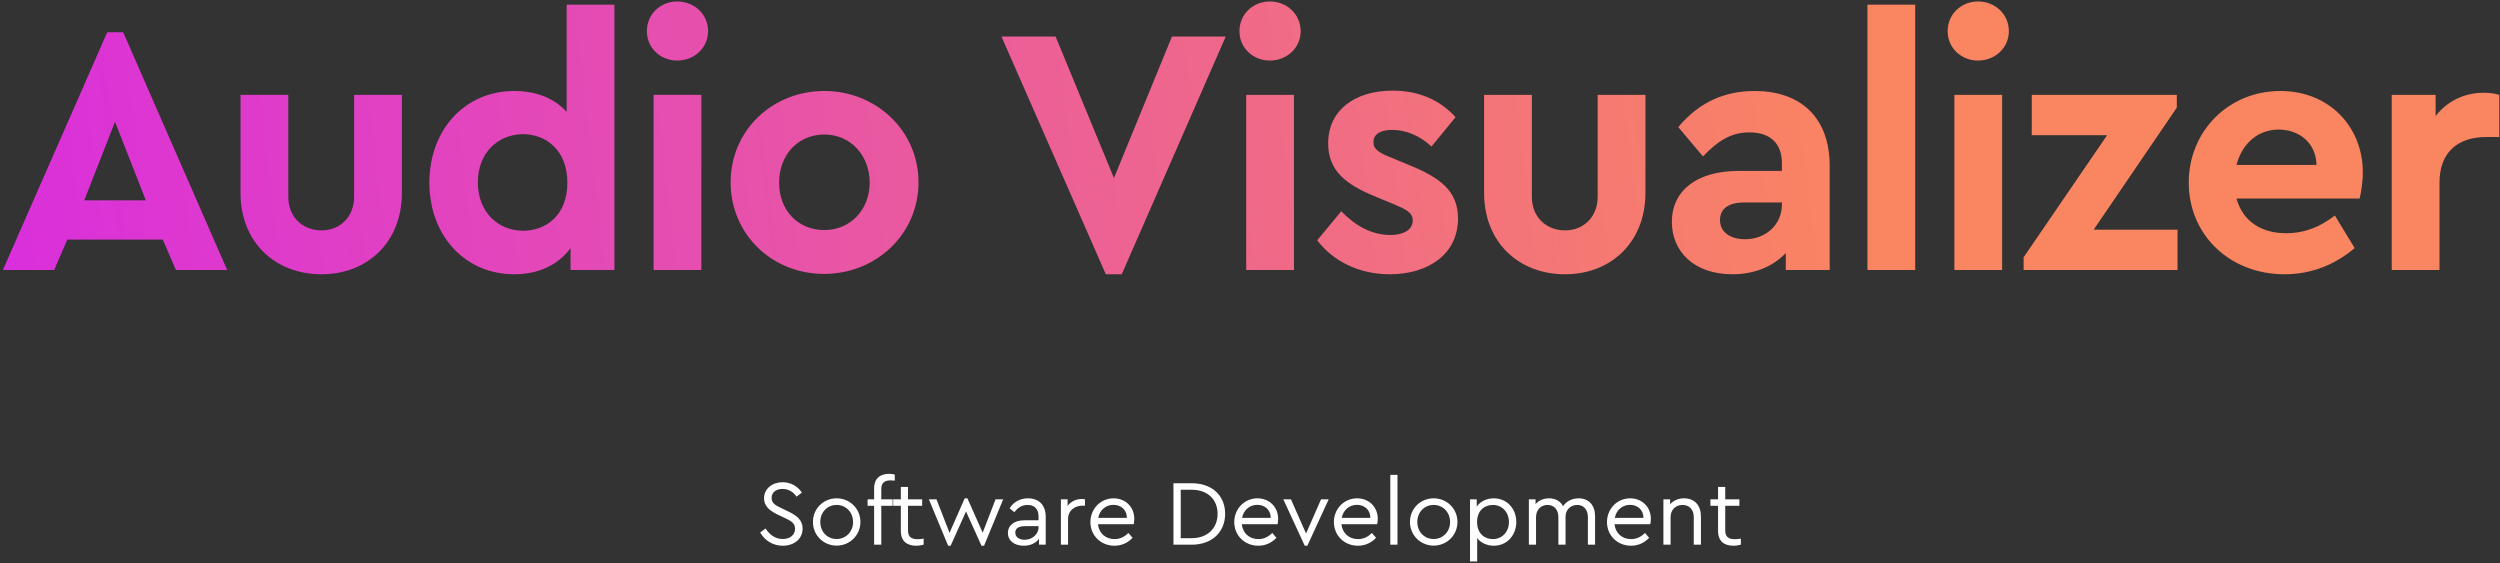 <?xml version="1.0" encoding="UTF-8"?>
<svg width="537px" height="121px" viewBox="0 0 537 121" version="1.1" xmlns="http://www.w3.org/2000/svg" xmlns:xlink="http://www.w3.org/1999/xlink">
    <rect x="0" y="0" width="537" height="121" fill="#333333" stroke="none"/>
    <!-- Generator: Sketch 53.2 (72643) - https://sketchapp.com -->
    <title>Group 10</title>
    <desc>Created with Sketch.</desc>
    <defs>
        <linearGradient x1="74%" y1="49.733%" x2="-16.144%" y2="50.884%" id="linearGradient-1">
            <stop stop-color="#FA8561" offset="0%"></stop>
            <stop stop-color="#D31CF7" offset="100%"></stop>
        </linearGradient>
    </defs>
    <g id="Page-1" stroke="none" stroke-width="1" fill="none" fill-rule="evenodd">
        <g id="Desktop-HD-Copy-23" transform="translate(-1789, -685)" fill-rule="nonzero">
            <g id="Group-10" transform="translate(1789.617, 685.316)">
                <path d="M37.164,57.684 L34.352,51.148 L13.832,51.148 L11.02,57.684 L-4.54747351e-13,57.684 L22.42,6.612 L25.84,6.612 L48.184,57.684 L37.164,57.684 Z M30.704,42.712 L24.092,25.84 L17.48,42.712 L30.704,42.712 Z M85.706,20.064 L85.706,41.116 C85.706,51.756 78.258,58.596 68.454,58.596 C58.498,58.596 51.05,51.756 51.05,41.116 L51.05,20.064 L61.31,20.064 L61.31,41.952 C61.31,46.36 64.426,49.172 68.454,49.172 C72.33,49.172 75.446,46.36 75.446,41.952 L75.446,20.064 L85.706,20.064 Z M121.1,0.684 L131.36,0.684 L131.36,57.684 L121.936,57.684 L121.936,52.972 C119.352,56.544 115.096,58.596 109.852,58.596 C99.212,58.596 91.612,50.236 91.612,38.912 C91.612,27.588 99.212,19.228 109.852,19.228 C114.564,19.228 118.516,20.824 121.1,23.712 L121.1,0.684 Z M111.752,49.248 C116.464,49.248 121.252,46.132 121.252,38.912 C121.252,31.768 116.464,28.5 111.752,28.5 C106.432,28.5 102.024,32.452 102.024,38.836 C102.024,45.22 106.356,49.248 111.752,49.248 Z M144.866,-2.27373675e-13 C148.514,-2.27373675e-13 151.478,2.736 151.478,6.384 C151.478,9.956 148.514,12.692 144.866,12.692 C141.218,12.692 138.33,9.956 138.33,6.384 C138.33,2.736 141.218,-2.27373675e-13 144.866,-2.27373675e-13 Z M150.034,20.064 L150.034,57.684 L139.774,57.684 L139.774,20.064 L150.034,20.064 Z M176.461,19.228 C187.557,19.228 196.677,27.74 196.677,38.836 C196.677,50.008 187.557,58.52 176.385,58.52 C165.213,58.52 156.321,50.008 156.321,38.836 C156.321,27.74 165.213,19.228 176.461,19.228 Z M176.461,28.576 C170.761,28.576 166.733,32.984 166.733,38.912 C166.733,44.84 170.761,49.096 176.461,49.096 C182.009,49.096 186.189,44.764 186.189,38.912 C186.189,32.984 182.009,28.576 176.461,28.576 Z M251.125,7.524 L262.677,7.524 L240.333,58.596 L236.913,58.596 L214.493,7.524 L226.121,7.524 L238.661,37.924 L251.125,7.524 Z M272.155,-2.27373675e-13 C275.803,-2.27373675e-13 278.767,2.736 278.767,6.384 C278.767,9.956 275.803,12.692 272.155,12.692 C268.507,12.692 265.619,9.956 265.619,6.384 C265.619,2.736 268.507,-2.27373675e-13 272.155,-2.27373675e-13 Z M277.323,20.064 L277.323,57.684 L267.063,57.684 L267.063,20.064 L277.323,20.064 Z M298.505,19.152 C303.977,19.152 308.613,21.052 312.033,24.852 L306.865,31.16 C304.433,28.88 301.469,27.588 298.429,27.588 C295.997,27.588 294.401,28.424 294.401,30.248 C294.401,31.768 295.617,32.528 298.353,33.592 L302.001,35.112 C308.765,37.848 312.565,40.736 312.565,46.588 C312.565,54.34 306.105,58.596 297.897,58.596 C291.209,58.596 285.661,55.708 282.317,51.3 L287.485,45.068 C290.525,48.184 294.021,50.16 298.049,50.16 C300.633,50.16 302.837,49.172 302.837,47.044 C302.837,45.296 301.241,44.612 298.961,43.624 L294.933,41.952 C288.549,39.368 284.673,36.404 284.673,30.476 C284.673,23.256 290.525,19.152 298.505,19.152 Z M352.823,20.064 L352.823,41.116 C352.823,51.756 345.375,58.596 335.571,58.596 C325.615,58.596 318.167,51.756 318.167,41.116 L318.167,20.064 L328.427,20.064 L328.427,41.952 C328.427,46.36 331.543,49.172 335.571,49.172 C339.447,49.172 342.563,46.36 342.563,41.952 L342.563,20.064 L352.823,20.064 Z M376.285,19.228 C385.861,19.228 392.397,24.624 392.397,35.34 L392.397,57.684 L382.973,57.684 L382.973,54.036 C380.313,56.848 376.361,58.596 371.497,58.596 C363.289,58.596 358.501,53.732 358.501,47.348 C358.501,40.508 364.049,36.404 372.713,36.404 L382.137,36.404 L382.137,34.732 C382.137,30.628 379.781,28.12 375.145,28.12 C371.117,28.12 368.305,30.02 365.189,33.288 L359.869,26.98 C364.277,21.736 369.673,19.228 376.285,19.228 Z M374.233,51.072 C378.565,51.072 382.137,48.032 382.137,43.624 L382.137,43.168 L374.081,43.168 C370.737,43.168 368.837,44.46 368.837,46.968 C368.837,49.552 371.041,51.072 374.233,51.072 Z M410.768,0.684 L410.768,57.684 L400.508,57.684 L400.508,0.684 L410.768,0.684 Z M424.274,-2.27373675e-13 C427.922,-2.27373675e-13 430.886,2.736 430.886,6.384 C430.886,9.956 427.922,12.692 424.274,12.692 C420.626,12.692 417.738,9.956 417.738,6.384 C417.738,2.736 420.626,-2.27373675e-13 424.274,-2.27373675e-13 Z M429.442,20.064 L429.442,57.684 L419.182,57.684 L419.182,20.064 L429.442,20.064 Z M449.104,49.02 L467.116,49.02 L467.116,57.684 L434.056,57.684 L434.056,54.948 L451.992,28.728 L435.804,28.728 L435.804,20.064 L466.964,20.064 L466.964,22.8 L449.104,49.02 Z M506.918,36.708 C506.918,38.836 506.538,41.04 506.234,42.332 L479.786,42.332 C481.078,47.12 485.03,49.78 490.426,49.78 C494.53,49.78 497.874,48.336 500.914,45.98 L505.17,52.972 C500.914,56.544 495.898,58.596 490.122,58.596 C478.19,58.596 469.526,50.008 469.526,38.912 C469.526,27.816 478.114,19.228 489.21,19.228 C499.774,19.228 506.918,26.98 506.918,36.708 Z M488.83,27.512 C484.498,27.512 481.002,30.4 479.786,35.112 L496.962,35.112 C496.886,30.324 493.162,27.512 488.83,27.512 Z M532.888,19.608 C534.256,19.608 535.244,19.76 536.232,20.064 L536.232,29.108 L533.496,29.108 C527.568,29.108 523.388,32.148 523.388,38.912 L523.388,57.684 L513.128,57.684 L513.128,20.064 L522.552,20.064 L522.552,24.624 C525.06,21.356 528.784,19.608 532.888,19.608 Z" id="AudioVisualizer" fill="url(#linearGradient-1)"></path>
                <path d="M167.483,103.264 C169.283,103.264 170.803,104.204 171.623,105.504 L170.483,106.364 C169.783,105.304 168.663,104.704 167.463,104.704 C166.243,104.704 165.123,105.324 165.123,106.624 C165.123,107.824 166.043,108.264 167.243,108.844 L168.703,109.544 C170.623,110.464 171.783,111.444 171.783,113.224 C171.783,115.444 169.963,116.904 167.523,116.904 C165.423,116.904 163.683,115.804 162.663,114.064 L163.823,113.204 C164.623,114.424 165.803,115.464 167.503,115.464 C169.063,115.464 170.163,114.604 170.163,113.264 C170.163,112.044 169.263,111.564 167.963,110.944 L166.483,110.244 C164.943,109.504 163.503,108.564 163.503,106.704 C163.503,104.604 165.343,103.264 167.483,103.264 Z M179.103,106.724 C181.923,106.724 184.203,108.944 184.203,111.804 C184.203,114.644 181.923,116.884 179.083,116.884 C176.263,116.864 174.003,114.664 174.003,111.804 C174.003,108.944 176.243,106.724 179.103,106.724 Z M179.103,108.144 C177.063,108.144 175.563,109.744 175.583,111.824 C175.583,113.884 177.063,115.464 179.083,115.464 C181.103,115.464 182.623,113.864 182.623,111.824 C182.623,109.724 181.103,108.144 179.103,108.144 Z M190.723,102.864 C189.523,102.864 188.683,103.264 188.683,104.724 L188.683,106.944 L191.123,106.944 L191.123,108.324 L188.683,108.324 L188.683,116.684 L187.143,116.684 L187.143,108.324 L185.743,108.324 L185.743,106.944 L187.143,106.944 L187.143,104.624 C187.143,102.404 188.483,101.464 190.363,101.464 C190.843,101.464 191.223,101.524 191.583,101.624 L191.583,102.924 C191.263,102.884 190.983,102.864 190.723,102.864 Z M196.483,115.504 C196.863,115.504 197.283,115.464 197.783,115.384 L197.783,116.684 C197.283,116.804 196.783,116.904 196.163,116.904 C194.243,116.904 192.883,115.964 192.883,113.744 L192.883,108.324 L191.243,108.324 L191.243,106.944 L192.883,106.944 L192.883,104.284 L194.423,104.284 L194.423,106.944 L197.463,106.944 L197.463,108.324 L194.423,108.324 L194.423,113.644 C194.423,115.104 195.263,115.504 196.483,115.504 Z M213.223,106.944 L214.863,106.944 L210.763,116.904 L210.203,116.904 L206.883,109.544 L203.583,116.904 L203.043,116.904 L198.903,106.944 L200.543,106.944 L203.343,114.144 L206.603,106.724 L207.183,106.724 L210.463,114.104 L213.223,106.944 Z M220.203,106.724 C222.423,106.724 224.003,108.064 224.003,110.684 L224.003,116.684 L222.563,116.684 L222.563,115.424 C221.863,116.364 220.723,116.904 219.283,116.904 C217.323,116.904 215.883,115.864 215.883,114.164 C215.883,112.524 217.263,111.444 219.383,111.444 L222.463,111.444 L222.463,110.604 C222.463,108.964 221.543,108.144 220.103,108.144 C218.883,108.144 218.023,108.724 217.263,109.704 L216.243,108.864 C217.163,107.384 218.643,106.724 220.203,106.724 Z M219.483,115.624 C221.083,115.624 222.463,114.464 222.463,112.944 L222.463,112.704 L219.563,112.704 C218.203,112.704 217.463,113.164 217.463,114.084 C217.463,115.124 218.403,115.624 219.483,115.624 Z M231.723,106.864 C232.043,106.864 232.243,106.904 232.443,106.944 L232.443,108.304 L231.863,108.304 C230.283,108.304 228.803,109.304 228.803,111.164 L228.803,116.684 L227.263,116.684 L227.263,106.944 L228.703,106.944 L228.703,108.344 C229.423,107.384 230.563,106.864 231.723,106.864 Z M243.023,111.124 C243.023,111.644 242.943,112.104 242.903,112.284 L235.223,112.284 C235.423,114.224 236.863,115.484 238.783,115.484 C240.003,115.484 240.963,114.964 241.763,114.164 L242.663,115.204 C241.683,116.244 240.363,116.904 238.763,116.904 C235.823,116.904 233.603,114.684 233.603,111.824 C233.603,108.984 235.783,106.724 238.583,106.724 C241.083,106.724 243.023,108.524 243.023,111.124 Z M238.543,108.124 C236.903,108.124 235.603,109.244 235.283,110.924 L241.443,110.924 C241.423,109.124 240.103,108.124 238.543,108.124 Z M255.363,103.484 C259.843,103.484 262.543,106.224 262.543,110.064 C262.543,113.844 259.843,116.684 255.363,116.684 L251.443,116.684 L251.443,103.484 L255.363,103.484 Z M255.343,104.884 L253.003,104.884 L253.003,115.284 L255.343,115.284 C258.883,115.284 260.923,113.024 260.923,110.064 C260.923,107.044 258.883,104.884 255.343,104.884 Z M273.923,111.124 C273.923,111.644 273.843,112.104 273.803,112.284 L266.123,112.284 C266.323,114.224 267.763,115.484 269.683,115.484 C270.903,115.484 271.863,114.964 272.663,114.164 L273.563,115.204 C272.583,116.244 271.263,116.904 269.663,116.904 C266.723,116.904 264.503,114.684 264.503,111.824 C264.503,108.984 266.683,106.724 269.483,106.724 C271.983,106.724 273.923,108.524 273.923,111.124 Z M269.443,108.124 C267.803,108.124 266.503,109.244 266.183,110.924 L272.343,110.924 C272.323,109.124 271.003,108.124 269.443,108.124 Z M283.143,106.944 L284.783,106.944 L280.203,116.904 L279.643,116.904 L275.043,106.944 L276.683,106.944 L279.923,114.284 L283.143,106.944 Z M295.323,111.124 C295.323,111.644 295.243,112.104 295.203,112.284 L287.523,112.284 C287.723,114.224 289.163,115.484 291.083,115.484 C292.303,115.484 293.263,114.964 294.063,114.164 L294.963,115.204 C293.983,116.244 292.663,116.904 291.063,116.904 C288.123,116.904 285.903,114.684 285.903,111.824 C285.903,108.984 288.083,106.724 290.883,106.724 C293.383,106.724 295.323,108.524 295.323,111.124 Z M290.843,108.124 C289.203,108.124 287.903,109.244 287.583,110.924 L293.743,110.924 C293.723,109.124 292.403,108.124 290.843,108.124 Z M299.563,101.684 L299.563,116.684 L298.023,116.684 L298.023,101.684 L299.563,101.684 Z M307.343,106.724 C310.163,106.724 312.443,108.944 312.443,111.804 C312.443,114.644 310.163,116.884 307.323,116.884 C304.503,116.864 302.243,114.664 302.243,111.804 C302.243,108.944 304.483,106.724 307.343,106.724 Z M307.343,108.144 C305.303,108.144 303.803,109.744 303.823,111.824 C303.823,113.884 305.303,115.464 307.323,115.464 C309.343,115.464 310.863,113.864 310.863,111.824 C310.863,109.724 309.343,108.144 307.343,108.144 Z M320.263,106.724 C323.063,106.724 325.083,108.944 325.083,111.804 C325.083,114.684 323.043,116.904 320.263,116.904 C318.823,116.904 317.463,116.304 316.683,115.264 L316.683,120.284 L315.143,120.284 L315.143,106.944 L316.583,106.944 L316.583,108.504 C317.343,107.384 318.723,106.724 320.263,106.724 Z M320.043,115.484 C322.023,115.484 323.503,113.944 323.503,111.824 C323.503,109.704 322.043,108.144 320.043,108.144 C318.363,108.144 316.663,109.244 316.663,111.804 C316.663,114.364 318.343,115.484 320.043,115.484 Z M338.463,106.724 C340.743,106.724 342.003,108.304 342.003,110.564 L342.003,116.684 L340.463,116.684 L340.463,110.764 C340.463,109.224 339.623,108.144 338.163,108.144 C336.683,108.144 335.663,109.264 335.663,110.624 L335.663,116.684 L334.123,116.684 L334.123,110.764 C334.123,109.224 333.243,108.144 331.803,108.144 C330.323,108.144 329.323,109.224 329.323,110.764 L329.323,116.684 L327.783,116.684 L327.783,106.944 L329.223,106.944 L329.223,107.964 C329.903,107.184 330.903,106.724 332.123,106.724 C333.583,106.724 334.583,107.384 335.123,108.404 C335.803,107.424 336.963,106.724 338.463,106.724 Z M353.983,111.124 C353.983,111.644 353.903,112.104 353.863,112.284 L346.183,112.284 C346.383,114.224 347.823,115.484 349.743,115.484 C350.963,115.484 351.923,114.964 352.723,114.164 L353.623,115.204 C352.643,116.244 351.323,116.904 349.723,116.904 C346.783,116.904 344.563,114.684 344.563,111.824 C344.563,108.984 346.743,106.724 349.543,106.724 C352.043,106.724 353.983,108.524 353.983,111.124 Z M349.503,108.124 C347.863,108.124 346.563,109.244 346.243,110.924 L352.403,110.924 C352.383,109.124 351.063,108.124 349.503,108.124 Z M361.123,106.724 C363.423,106.724 364.743,108.304 364.743,110.564 L364.743,116.684 L363.203,116.684 L363.203,110.744 C363.203,109.204 362.283,108.144 360.783,108.144 C359.283,108.144 358.223,109.224 358.223,110.744 L358.223,116.684 L356.683,116.684 L356.683,106.944 L358.123,106.944 L358.123,108.004 C358.803,107.204 359.863,106.724 361.123,106.724 Z M372.023,115.504 C372.403,115.504 372.823,115.464 373.323,115.384 L373.323,116.684 C372.823,116.804 372.323,116.904 371.703,116.904 C369.783,116.904 368.423,115.964 368.423,113.744 L368.423,108.324 L366.783,108.324 L366.783,106.944 L368.423,106.944 L368.423,104.284 L369.963,104.284 L369.963,106.944 L373.003,106.944 L373.003,108.324 L369.963,108.324 L369.963,113.644 C369.963,115.104 370.803,115.504 372.023,115.504 Z" id="SoftwareDevelopment" fill="#FFFFFF"></path>
            </g>
        </g>
    </g>
</svg>